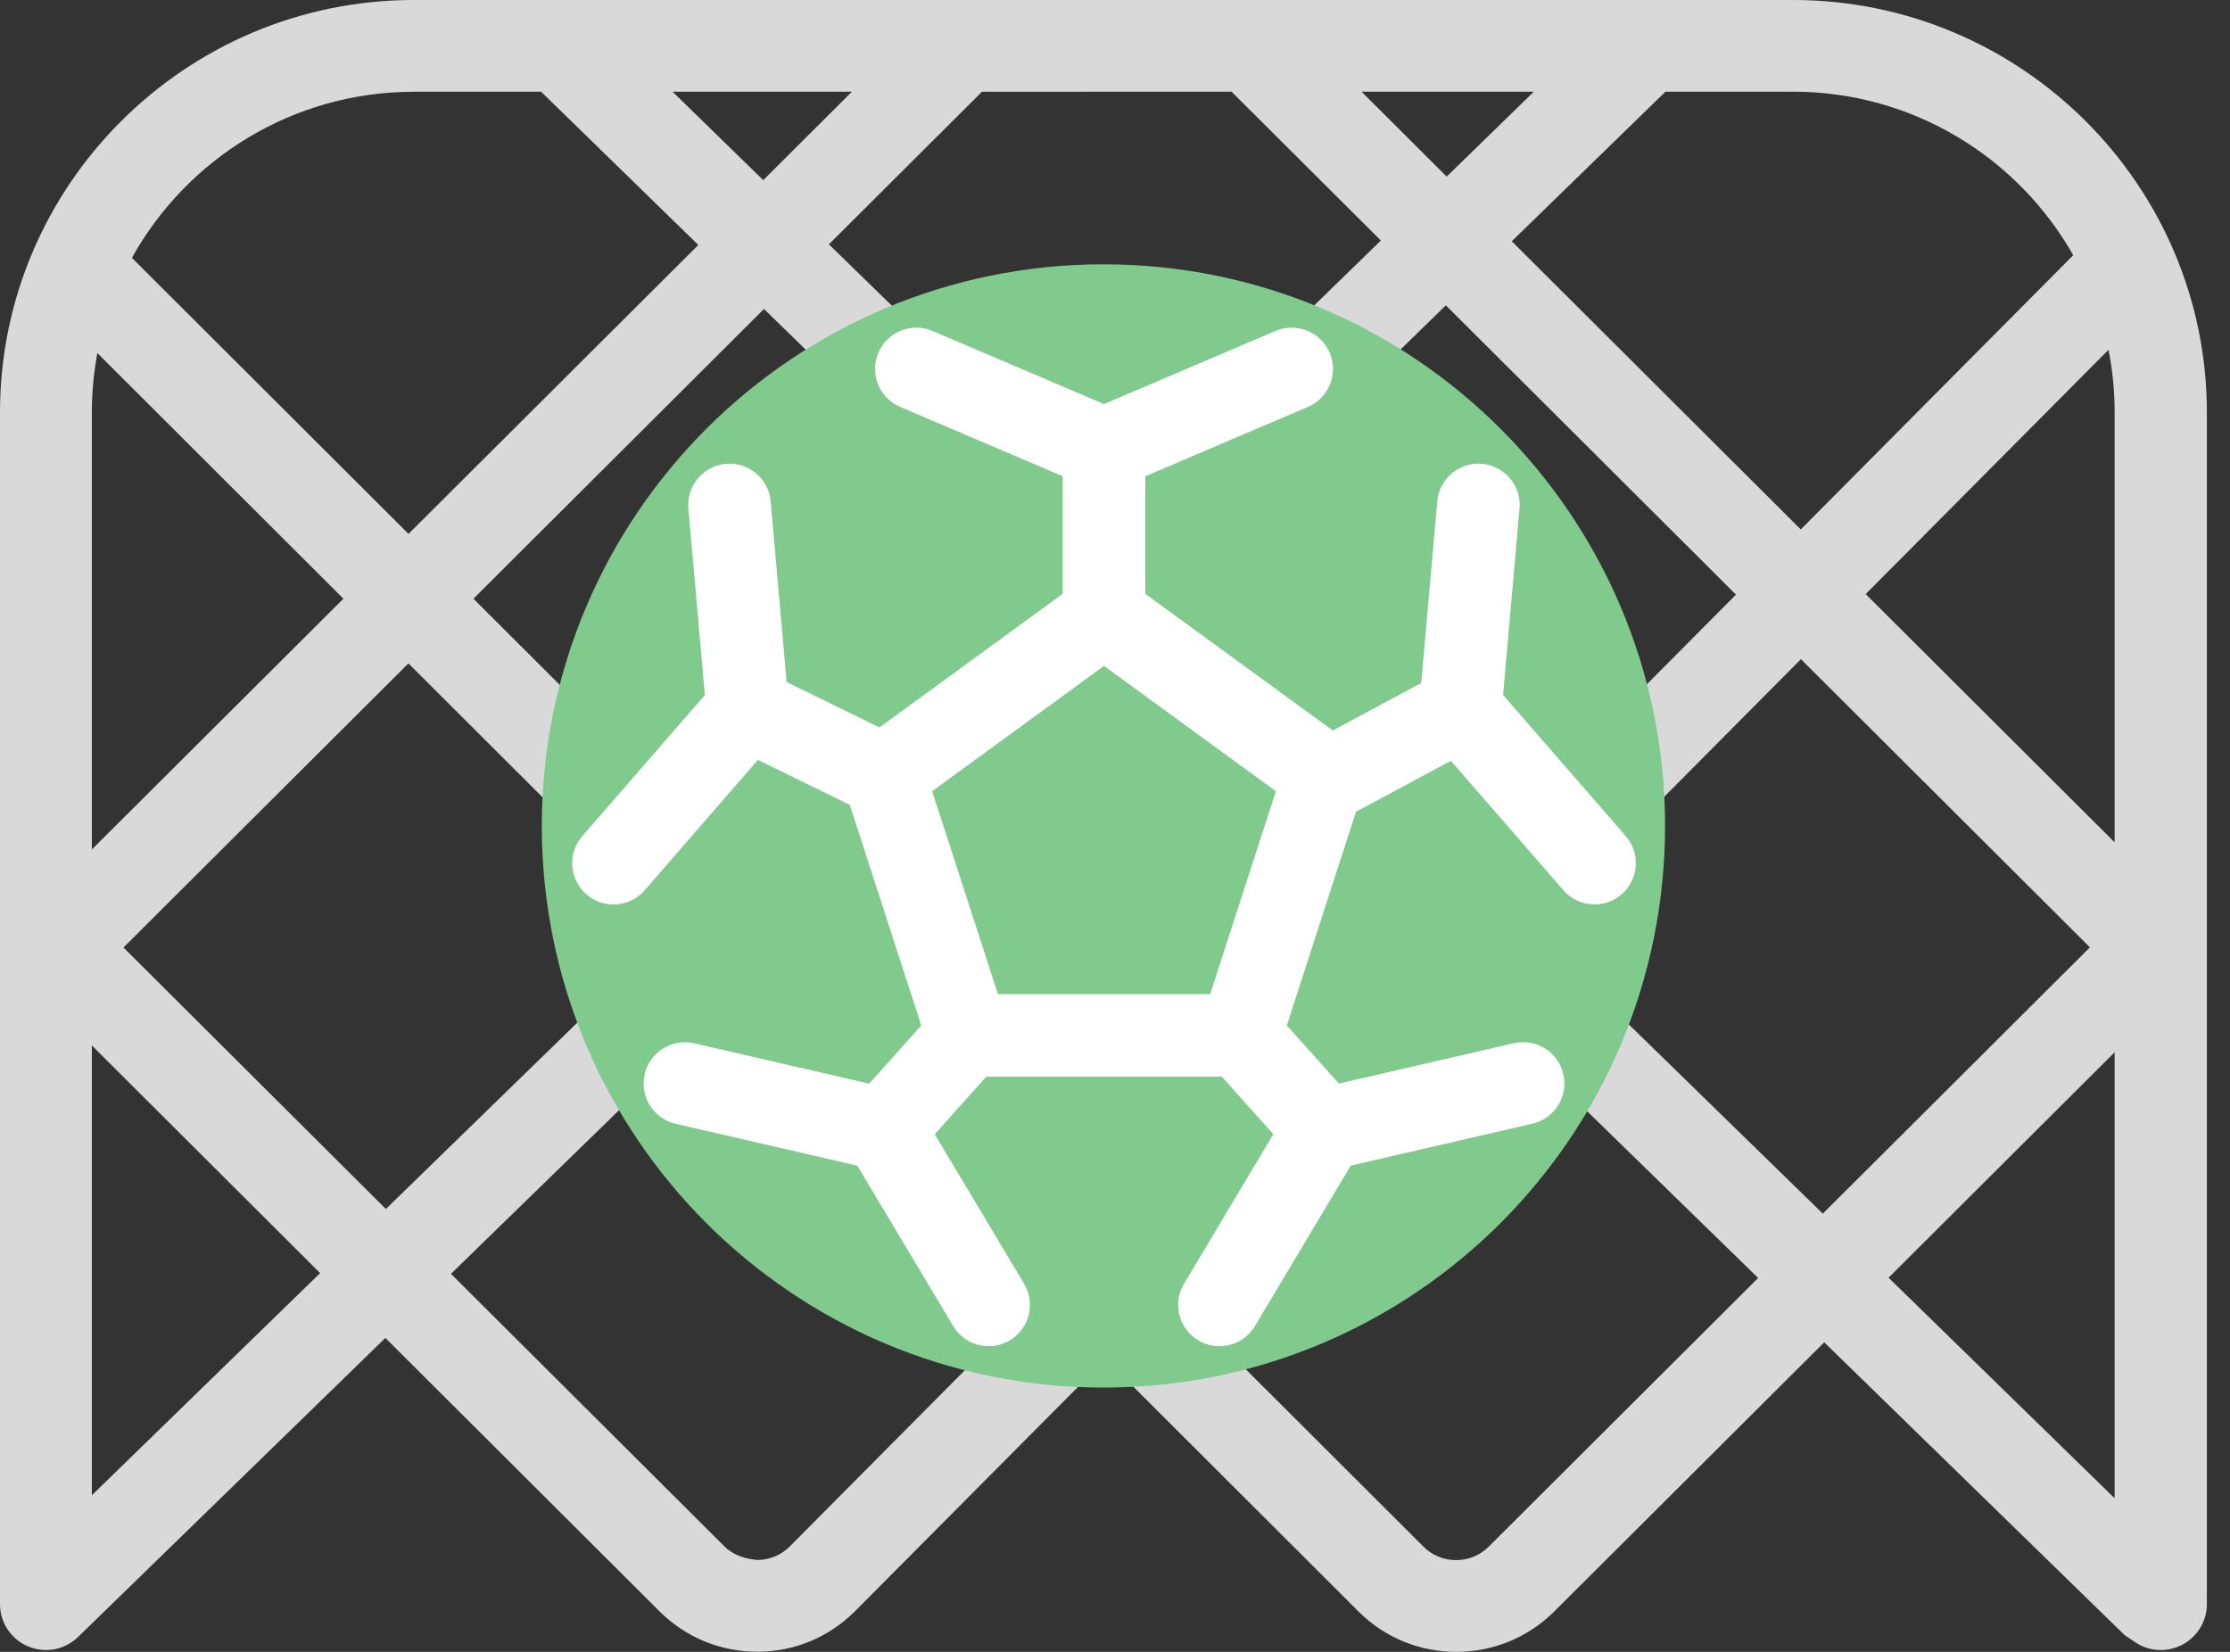 <svg width="27" height="20" viewBox="0 0 27 20" fill="none" xmlns="http://www.w3.org/2000/svg">
<rect x="0" y="0" width="27" height="20" fill="#333333" stroke="none"/>
<path d="M21.708 0H5.01C2.248 0 0 2.241 0 4.994V19.423C0 19.646 0.134 19.848 0.341 19.934C0.41 19.963 0.484 19.978 0.557 19.978C0.699 19.978 0.839 19.923 0.946 19.819L4.666 16.199L7.987 19.511C8.303 19.825 8.722 19.998 9.169 19.998H9.173C9.621 19.998 10.04 19.821 10.355 19.505L13.387 16.455L16.451 19.514C16.778 19.839 17.205 20 17.633 20C18.06 20 18.489 19.838 18.815 19.514L22.087 16.252L25.725 19.798L25.853 19.884C26.023 19.999 26.246 20.008 26.425 19.912C26.606 19.816 26.72 19.627 26.72 19.423V4.994C26.72 2.241 24.472 0 21.71 0H21.708ZM21.708 1.11C23.163 1.11 24.433 1.909 25.102 3.09L21.803 6.41L18.304 2.921L20.165 1.11H21.708ZM21.019 7.199L17.753 10.484L14.147 6.967L17.506 3.697L21.018 7.199H21.019ZM18.571 1.11L17.516 2.138L16.485 1.11H18.571ZM14.911 1.11L16.719 2.912L13.351 6.191L10.036 2.958L11.889 1.111L14.911 1.11ZM12.556 6.963L8.957 10.467L5.732 7.249L9.25 3.741L12.556 6.963ZM10.315 1.11L9.241 2.181L8.143 1.11H10.316H10.315ZM5.008 1.11H6.551L8.455 2.966L4.946 6.464L1.597 3.122C2.262 1.925 3.542 1.111 5.01 1.111L5.008 1.11ZM1.112 4.994C1.112 4.749 1.136 4.508 1.179 4.275L4.158 7.249L1.112 10.285V4.994ZM1.112 18.104V12.658L3.876 15.414L1.112 18.104ZM1.496 11.471L4.945 8.032L8.161 11.242L4.672 14.638L1.495 11.472L1.496 11.471ZM9.562 18.724C9.457 18.829 9.318 18.887 9.169 18.887C9.027 18.876 8.879 18.83 8.773 18.725L5.46 15.423L8.948 12.028L12.597 15.669L9.562 18.724ZM13.381 14.88L9.745 11.251L13.353 7.738L16.973 11.266L13.381 14.88ZM18.024 18.727C17.808 18.942 17.454 18.945 17.236 18.727L14.168 15.665L17.768 12.042L21.287 15.473L18.024 18.727ZM22.07 14.694L18.548 11.259L21.805 7.981L25.304 11.47L22.07 14.694ZM25.603 18.14L22.866 15.47L25.603 12.74V18.14ZM25.603 10.198L22.589 7.193L25.529 4.235C25.578 4.481 25.603 4.733 25.603 4.991V10.198Z" fill="#D9D9DA"/>
<path fill-rule="evenodd" clip-rule="evenodd" d="M13.36 4C10.047 4 7.36 6.686 7.36 10C7.36 13.314 10.047 16 13.36 16C16.673 16 19.36 13.314 19.36 10C19.36 6.686 16.673 4 13.36 4Z" fill="#7FCA8C" stroke="#7FCA8C" stroke-width="1.6" stroke-linecap="round" stroke-linejoin="round"/>
<path fill-rule="evenodd" clip-rule="evenodd" d="M11.719 12.536L10.699 9.389L13.367 7.444L16.035 9.389L15.016 12.536H11.719Z" stroke="white" stroke-linecap="round" stroke-linejoin="round"/>
<path d="M15.639 4.467L13.367 5.436L11.095 4.467" stroke="white" stroke-linecap="round" stroke-linejoin="round"/>
<path d="M8.833 6.114L9.051 8.583L7.428 10.451" stroke="white" stroke-linecap="round" stroke-linejoin="round"/>
<path d="M8.293 13.119L10.7 13.674L11.97 15.799" stroke="white" stroke-linecap="round" stroke-linejoin="round"/>
<path d="M14.765 15.799L16.035 13.673L18.441 13.118" stroke="white" stroke-linecap="round" stroke-linejoin="round"/>
<path d="M19.306 10.45L17.682 8.582L17.9 6.114" stroke="white" stroke-linecap="round" stroke-linejoin="round"/>
<path d="M13.367 5.436V7.444" stroke="white" stroke-linecap="round" stroke-linejoin="round"/>
<path d="M16.035 9.467L17.682 8.582" stroke="white" stroke-linecap="round" stroke-linejoin="round"/>
<path d="M15.016 12.535L16.035 13.672" stroke="white" stroke-linecap="round" stroke-linejoin="round"/>
<path d="M11.719 12.535L10.7 13.673" stroke="white" stroke-linecap="round" stroke-linejoin="round"/>
<path d="M9.051 8.583L10.699 9.389" stroke="white" stroke-linecap="round" stroke-linejoin="round"/>
</svg>
